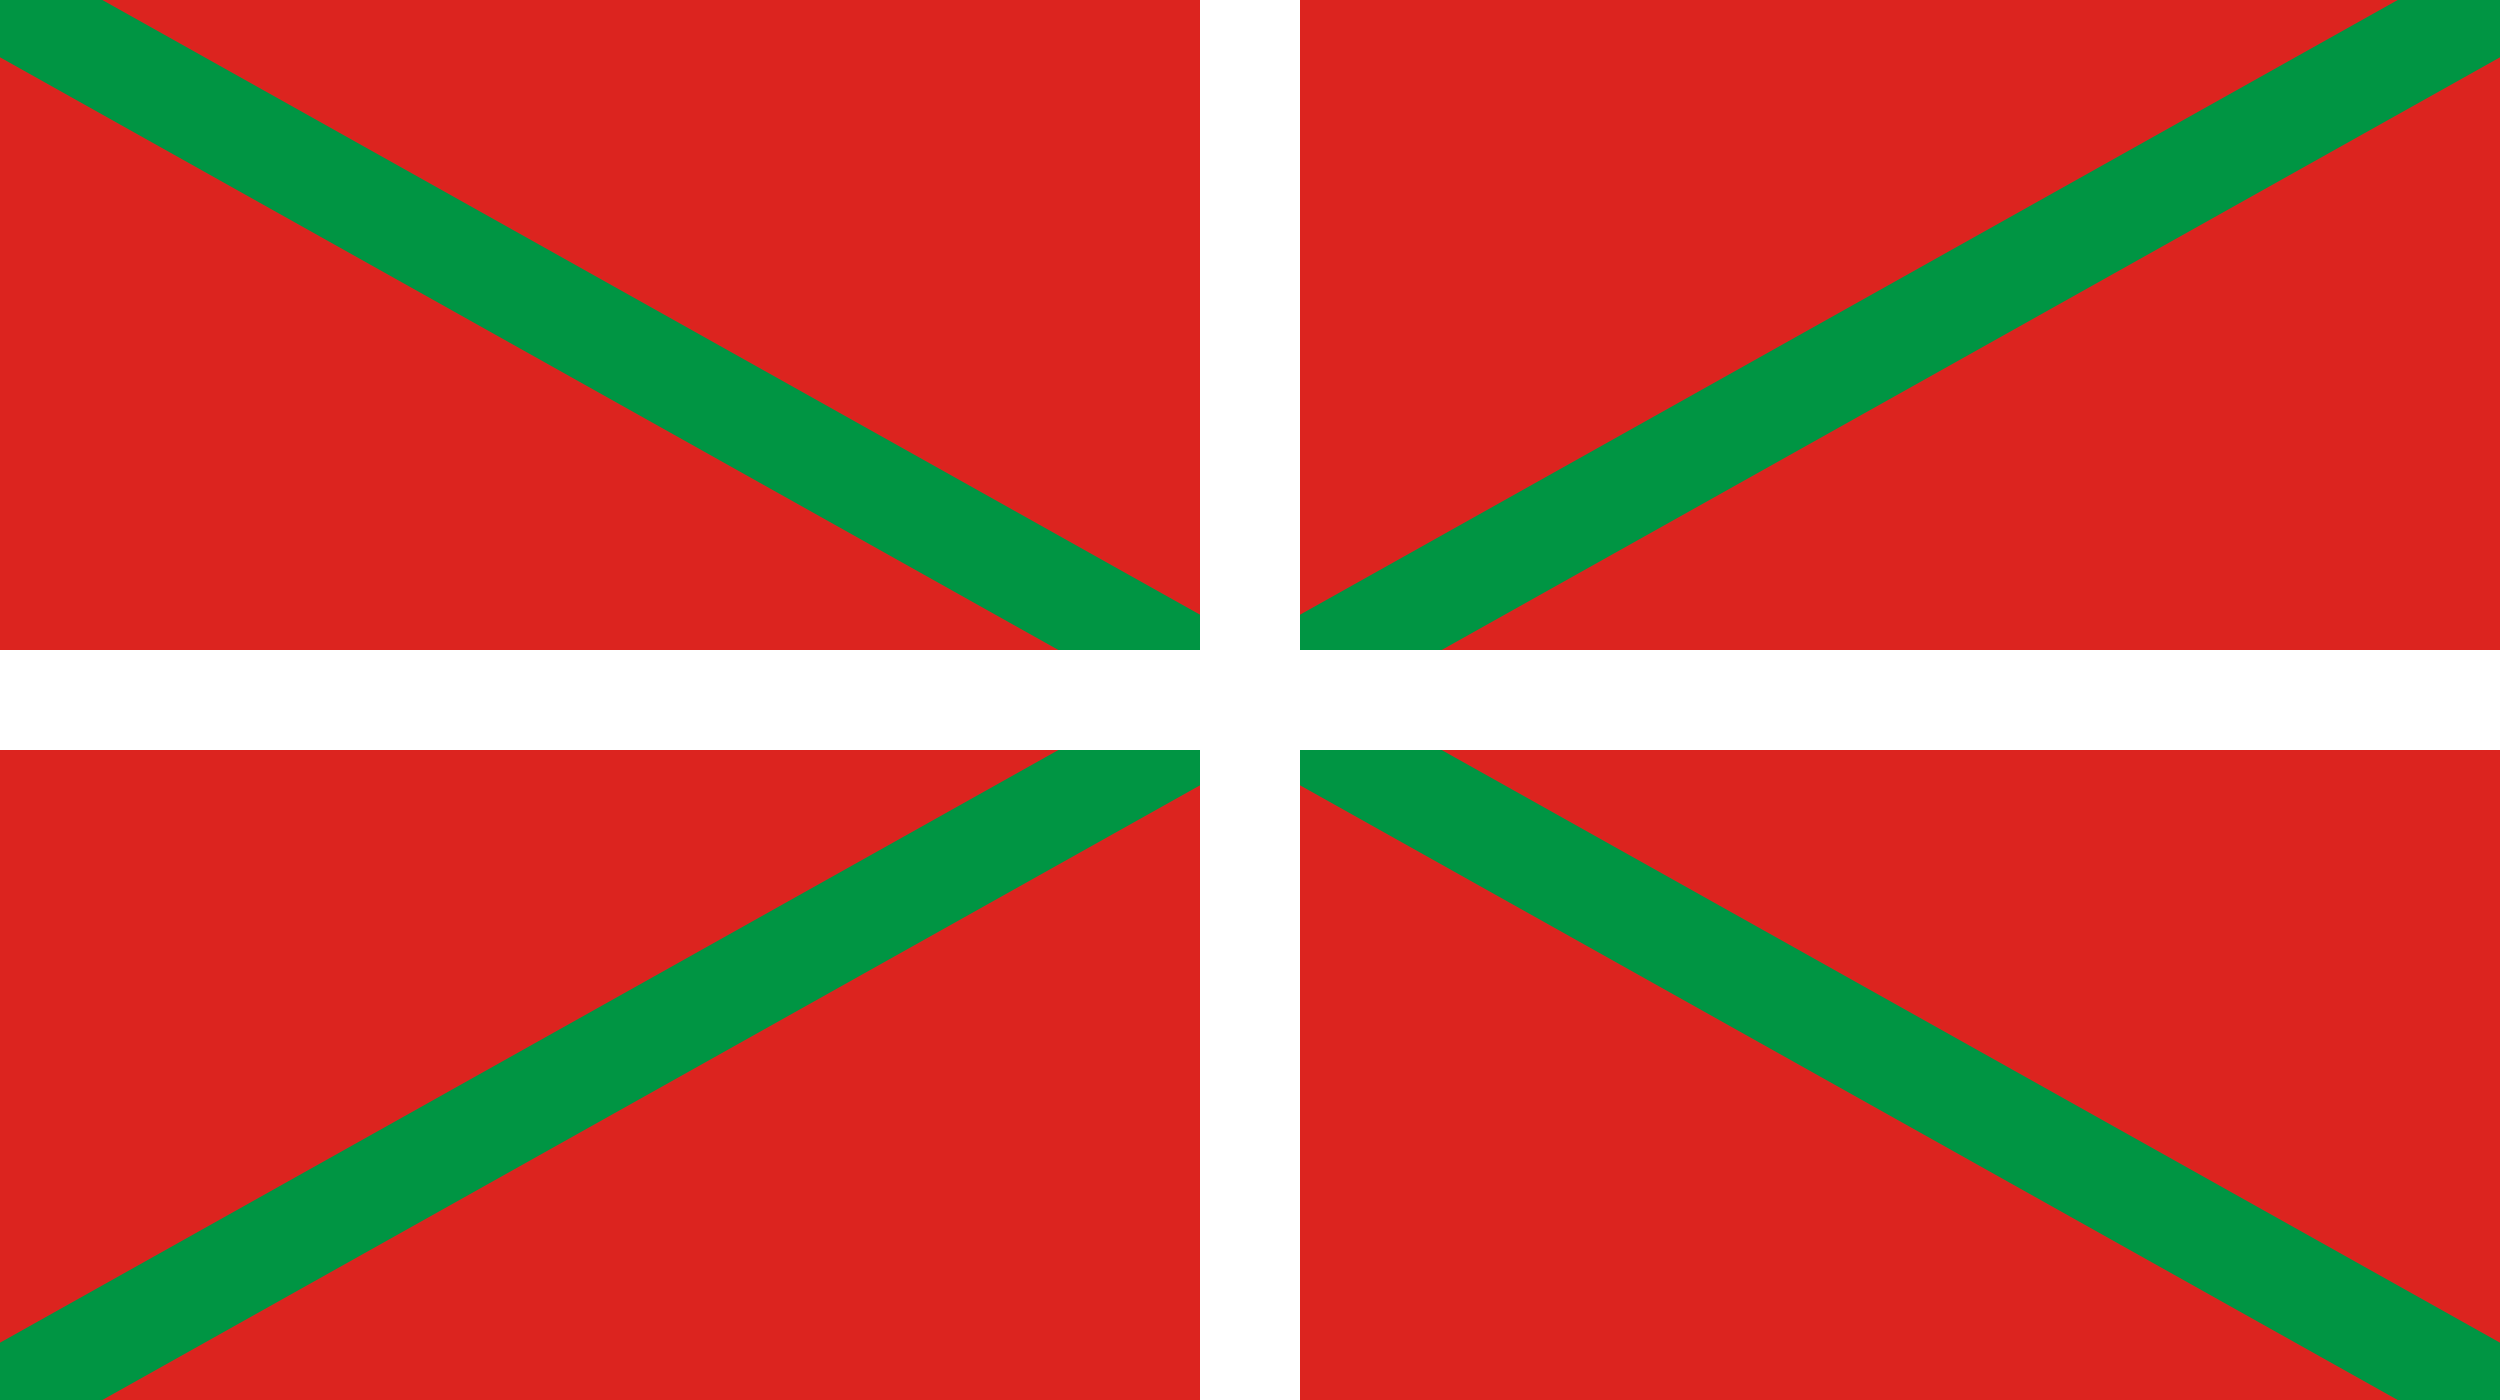 <?xml version="1.0" encoding="UTF-8"?>
<svg xmlns="http://www.w3.org/2000/svg" xmlns:xlink="http://www.w3.org/1999/xlink" width="1000px" height="560px" viewBox="0 0 750 420" version="1.1">
<g id="surface1">
<rect x="0" y="0" width="750" height="420" style="fill:rgb(86.275%,14.118%,12.157%);fill-opacity:1;stroke:none;"/>
<path style="fill-rule:nonzero;fill:rgb(0%,0%,0%);fill-opacity:1;stroke-width:1;stroke-linecap:butt;stroke-linejoin:miter;stroke:rgb(0%,58.431%,26.275%);stroke-opacity:1;stroke-miterlimit:4;" d="M 0 0 L 25 14 M 25 0 L 0 14 " transform="matrix(30,0,0,30,0,0)"/>
<path style="fill-rule:nonzero;fill:rgb(0%,0%,0%);fill-opacity:1;stroke-width:1;stroke-linecap:butt;stroke-linejoin:miter;stroke:rgb(100%,100%,100%);stroke-opacity:1;stroke-miterlimit:4;" d="M 0 7 L 25 7 M 12.5 0 L 12.5 14 " transform="matrix(30,0,0,30,0,0)"/>
</g>
</svg>
